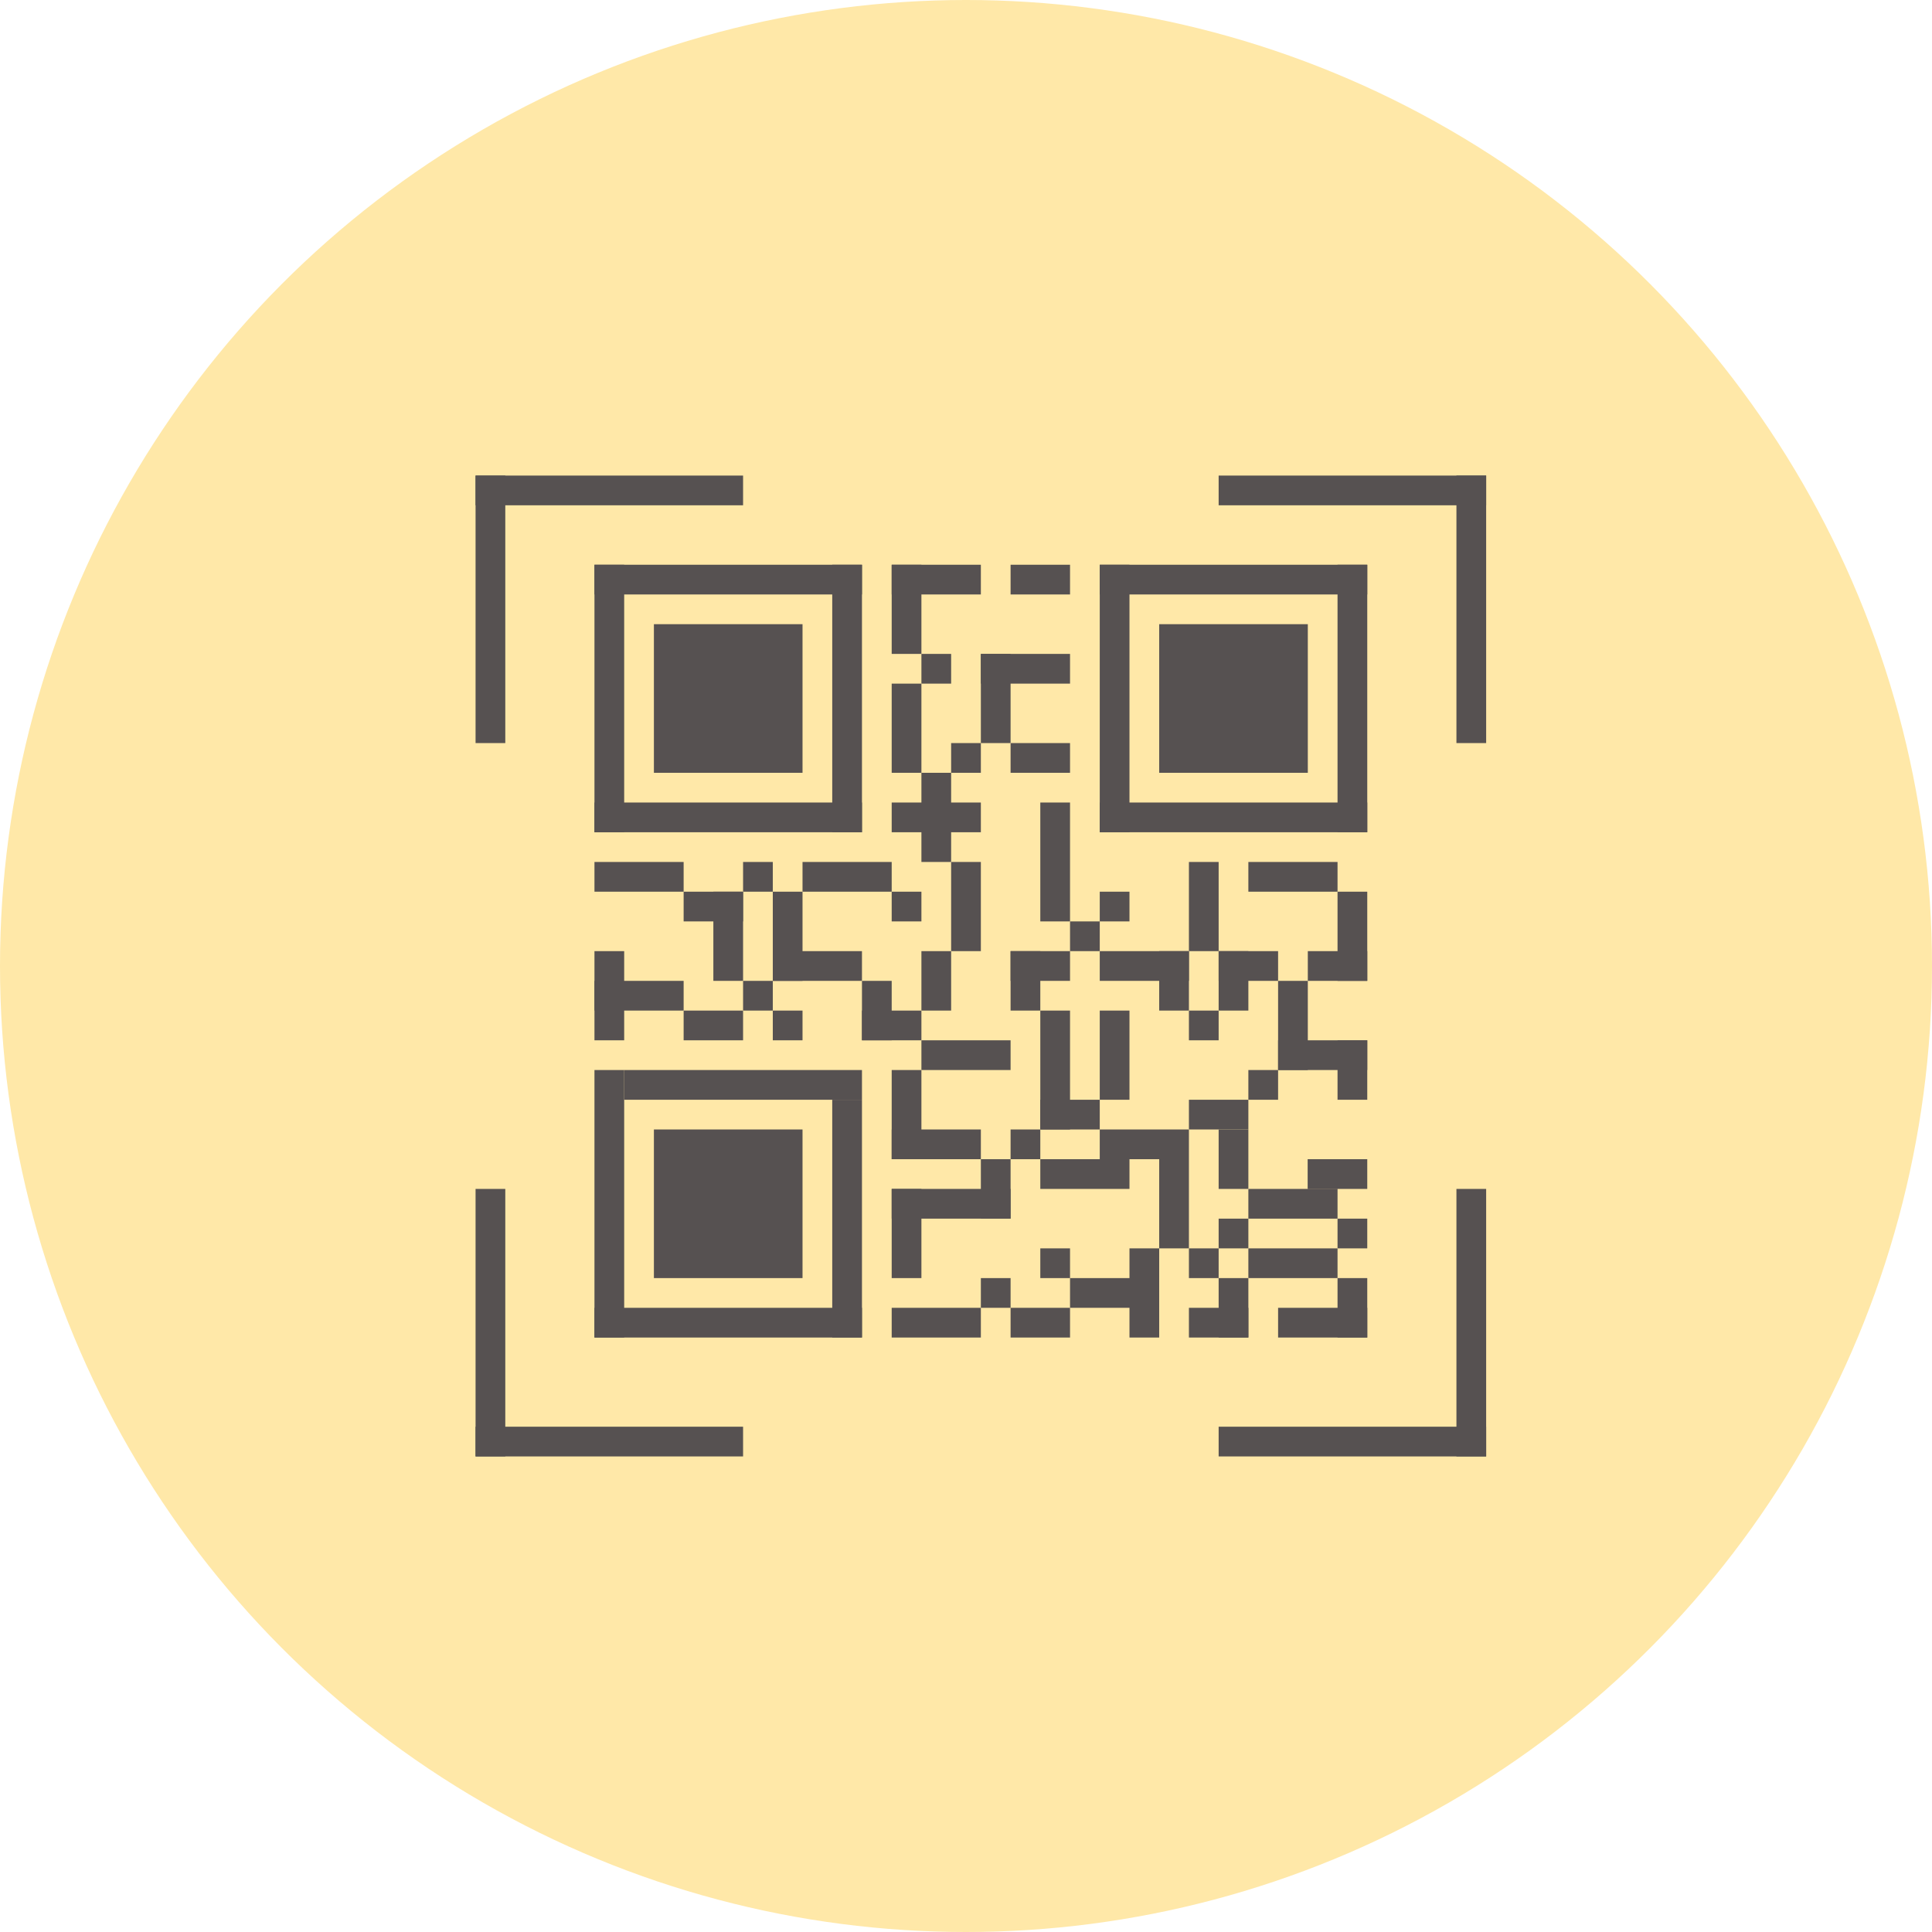 <svg width="65" height="65" viewBox="0 0 65 65" fill="none" xmlns="http://www.w3.org/2000/svg">
<circle cx="32.5" cy="32.5" r="32.5" fill="#FFE8A8"/>
<line x1="16.5" y1="25" x2="16.5" y2="16" stroke="#565151"/>
<line x1="16" y1="16.5" x2="25" y2="16.5" stroke="#565151"/>
<line x1="41" y1="16.5" x2="50" y2="16.5" stroke="#565151"/>
<line x1="49.5" y1="25" x2="49.5" y2="16" stroke="#565151"/>
<line x1="16.5" y1="40" x2="16.5" y2="49" stroke="#565151"/>
<line x1="25" y1="48.5" x2="16" y2="48.5" stroke="#565151"/>
<line x1="41" y1="48.5" x2="50" y2="48.5" stroke="#565151"/>
<line x1="49.5" y1="40" x2="49.5" y2="49" stroke="#565151"/>
<line x1="20.5" y1="36" x2="20.5" y2="45" stroke="#565151"/>
<line x1="20" y1="44.5" x2="29" y2="44.5" stroke="#565151"/>
<line x1="28.5" y1="45" x2="28.5" y2="37" stroke="#565151"/>
<line x1="29" y1="36.5" x2="21" y2="36.5" stroke="#565151"/>
<line x1="30" y1="44.5" x2="33" y2="44.5" stroke="#565151"/>
<line x1="34" y1="44.5" x2="36" y2="44.5" stroke="#565151"/>
<line x1="33" y1="43.5" x2="34" y2="43.5" stroke="#565151"/>
<line x1="36" y1="43.5" x2="39" y2="43.5" stroke="#565151"/>
<line x1="38.5" y1="45" x2="38.5" y2="42" stroke="#565151"/>
<line x1="35.5" y1="42" x2="35.5" y2="43" stroke="#565151"/>
<line x1="40" y1="44.5" x2="42" y2="44.5" stroke="#565151"/>
<line x1="41.5" y1="43" x2="41.5" y2="45" stroke="#565151"/>
<line x1="40" y1="42.5" x2="41" y2="42.5" stroke="#565151"/>
<line x1="43" y1="44.5" x2="46" y2="44.5" stroke="#565151"/>
<line x1="45.5" y1="45" x2="45.5" y2="43" stroke="#565151"/>
<line x1="42" y1="42.5" x2="45" y2="42.5" stroke="#565151"/>
<line x1="45" y1="41.5" x2="46" y2="41.5" stroke="#565151"/>
<line x1="41" y1="41.5" x2="42" y2="41.5" stroke="#565151"/>
<line x1="42" y1="40.5" x2="45" y2="40.5" stroke="#565151"/>
<line x1="44" y1="39.5" x2="45" y2="39.5" stroke="#565151"/>
<line x1="44" y1="39.5" x2="46" y2="39.5" stroke="#565151"/>
<line x1="39.5" y1="42" x2="39.5" y2="38" stroke="#565151"/>
<line x1="37" y1="38.5" x2="39" y2="38.5" stroke="#565151"/>
<line x1="38" y1="39.5" x2="35" y2="39.5" stroke="#565151"/>
<line x1="30.5" y1="43" x2="30.5" y2="40" stroke="#565151"/>
<line x1="30" y1="40.5" x2="34" y2="40.5" stroke="#565151"/>
<line x1="33.5" y1="41" x2="33.5" y2="39" stroke="#565151"/>
<line x1="34" y1="38.5" x2="35" y2="38.5" stroke="#565151"/>
<line x1="33" y1="38.5" x2="30" y2="38.5" stroke="#565151"/>
<line x1="30.5" y1="36" x2="30.5" y2="39" stroke="#565151"/>
<line x1="40" y1="37.5" x2="42" y2="37.5" stroke="#565151"/>
<line x1="41.5" y1="40" x2="41.5" y2="38" stroke="#565151"/>
<line x1="42" y1="36.5" x2="43" y2="36.5" stroke="#565151"/>
<line x1="43" y1="35.5" x2="46" y2="35.5" stroke="#565151"/>
<line x1="45.5" y1="37" x2="45.5" y2="35" stroke="#565151"/>
<line x1="43.5" y1="36" x2="43.5" y2="33" stroke="#565151"/>
<line x1="44" y1="32.5" x2="46" y2="32.5" stroke="#565151"/>
<line x1="45.5" y1="33" x2="45.5" y2="30" stroke="#565151"/>
<line x1="45" y1="29.5" x2="42" y2="29.5" stroke="#565151"/>
<line x1="46" y1="27.5" x2="37" y2="27.5" stroke="#565151"/>
<line x1="45.5" y1="19" x2="45.5" y2="28" stroke="#565151"/>
<line x1="37.5" y1="19" x2="37.5" y2="28" stroke="#565151"/>
<line x1="46" y1="19.5" x2="37" y2="19.5" stroke="#565151"/>
<line x1="41.5" y1="34" x2="41.5" y2="32" stroke="#565151"/>
<line x1="43" y1="32.5" x2="41" y2="32.5" stroke="#565151"/>
<line x1="40.5" y1="32" x2="40.5" y2="29" stroke="#565151"/>
<line x1="41" y1="34.5" x2="40" y2="34.5" stroke="#565151"/>
<line x1="39.5" y1="34" x2="39.5" y2="32" stroke="#565151"/>
<line x1="37" y1="32.5" x2="40" y2="32.5" stroke="#565151"/>
<line x1="37" y1="31.5" x2="36" y2="31.5" stroke="#565151"/>
<line x1="37.5" y1="31" x2="37.5" y2="30" stroke="#565151"/>
<line x1="35.5" y1="31" x2="35.5" y2="27" stroke="#565151"/>
<line x1="36" y1="32.5" x2="34" y2="32.5" stroke="#565151"/>
<line x1="34.5" y1="34" x2="34.5" y2="32" stroke="#565151"/>
<line x1="35.5" y1="34" x2="35.5" y2="38" stroke="#565151"/>
<line x1="37" y1="37.5" x2="35" y2="37.5" stroke="#565151"/>
<line x1="37.5" y1="37" x2="37.5" y2="34" stroke="#565151"/>
<line x1="31" y1="35.5" x2="34" y2="35.5" stroke="#565151"/>
<line x1="31" y1="34.5" x2="29" y2="34.5" stroke="#565151"/>
<line x1="31.5" y1="34" x2="31.5" y2="32" stroke="#565151"/>
<line x1="32.5" y1="32" x2="32.5" y2="29" stroke="#565151"/>
<line x1="31.5" y1="29" x2="31.5" y2="26" stroke="#565151"/>
<line x1="30" y1="27.5" x2="33" y2="27.5" stroke="#565151"/>
<line x1="32" y1="25.5" x2="33" y2="25.5" stroke="#565151"/>
<line x1="33.5" y1="25" x2="33.5" y2="22" stroke="#565151"/>
<line x1="33" y1="22.5" x2="36" y2="22.5" stroke="#565151"/>
<line x1="34" y1="25.5" x2="36" y2="25.5" stroke="#565151"/>
<line x1="30.5" y1="26" x2="30.5" y2="23" stroke="#565151"/>
<line x1="31" y1="22.5" x2="32" y2="22.5" stroke="#565151"/>
<line x1="30.5" y1="22" x2="30.5" y2="19" stroke="#565151"/>
<line x1="30" y1="19.5" x2="33" y2="19.5" stroke="#565151"/>
<line x1="34" y1="19.5" x2="36" y2="19.5" stroke="#565151"/>
<line x1="20.5" y1="19" x2="20.5" y2="28" stroke="#565151"/>
<line x1="20" y1="27.5" x2="29" y2="27.5" stroke="#565151"/>
<line x1="28.5" y1="28" x2="28.5" y2="19" stroke="#565151"/>
<line x1="29" y1="19.5" x2="20" y2="19.5" stroke="#565151"/>
<line x1="20" y1="29.5" x2="23" y2="29.5" stroke="#565151"/>
<line x1="23" y1="30.5" x2="25" y2="30.5" stroke="#565151"/>
<line x1="24.5" y1="33" x2="24.5" y2="30" stroke="#565151"/>
<line x1="25" y1="29.5" x2="26" y2="29.5" stroke="#565151"/>
<line x1="27" y1="29.5" x2="30" y2="29.5" stroke="#565151"/>
<line x1="26.5" y1="30" x2="26.5" y2="33" stroke="#565151"/>
<line x1="26" y1="32.5" x2="29" y2="32.5" stroke="#565151"/>
<line x1="30.5" y1="30" x2="30.5" y2="31" stroke="#565151"/>
<line x1="29.5" y1="33" x2="29.5" y2="35" stroke="#565151"/>
<line x1="26" y1="34.5" x2="27" y2="34.5" stroke="#565151"/>
<line x1="25.5" y1="33" x2="25.5" y2="34" stroke="#565151"/>
<line x1="23" y1="34.5" x2="25" y2="34.5" stroke="#565151"/>
<line x1="23" y1="33.5" x2="20" y2="33.5" stroke="#565151"/>
<line x1="20.5" y1="32" x2="20.5" y2="35" stroke="#565151"/>
<rect x="22" y="38" width="5" height="5" fill="#565151"/>
<rect x="22" y="21" width="5" height="5" fill="#565151"/>
<rect x="39" y="21" width="5" height="5" fill="#565151"/>
</svg>
